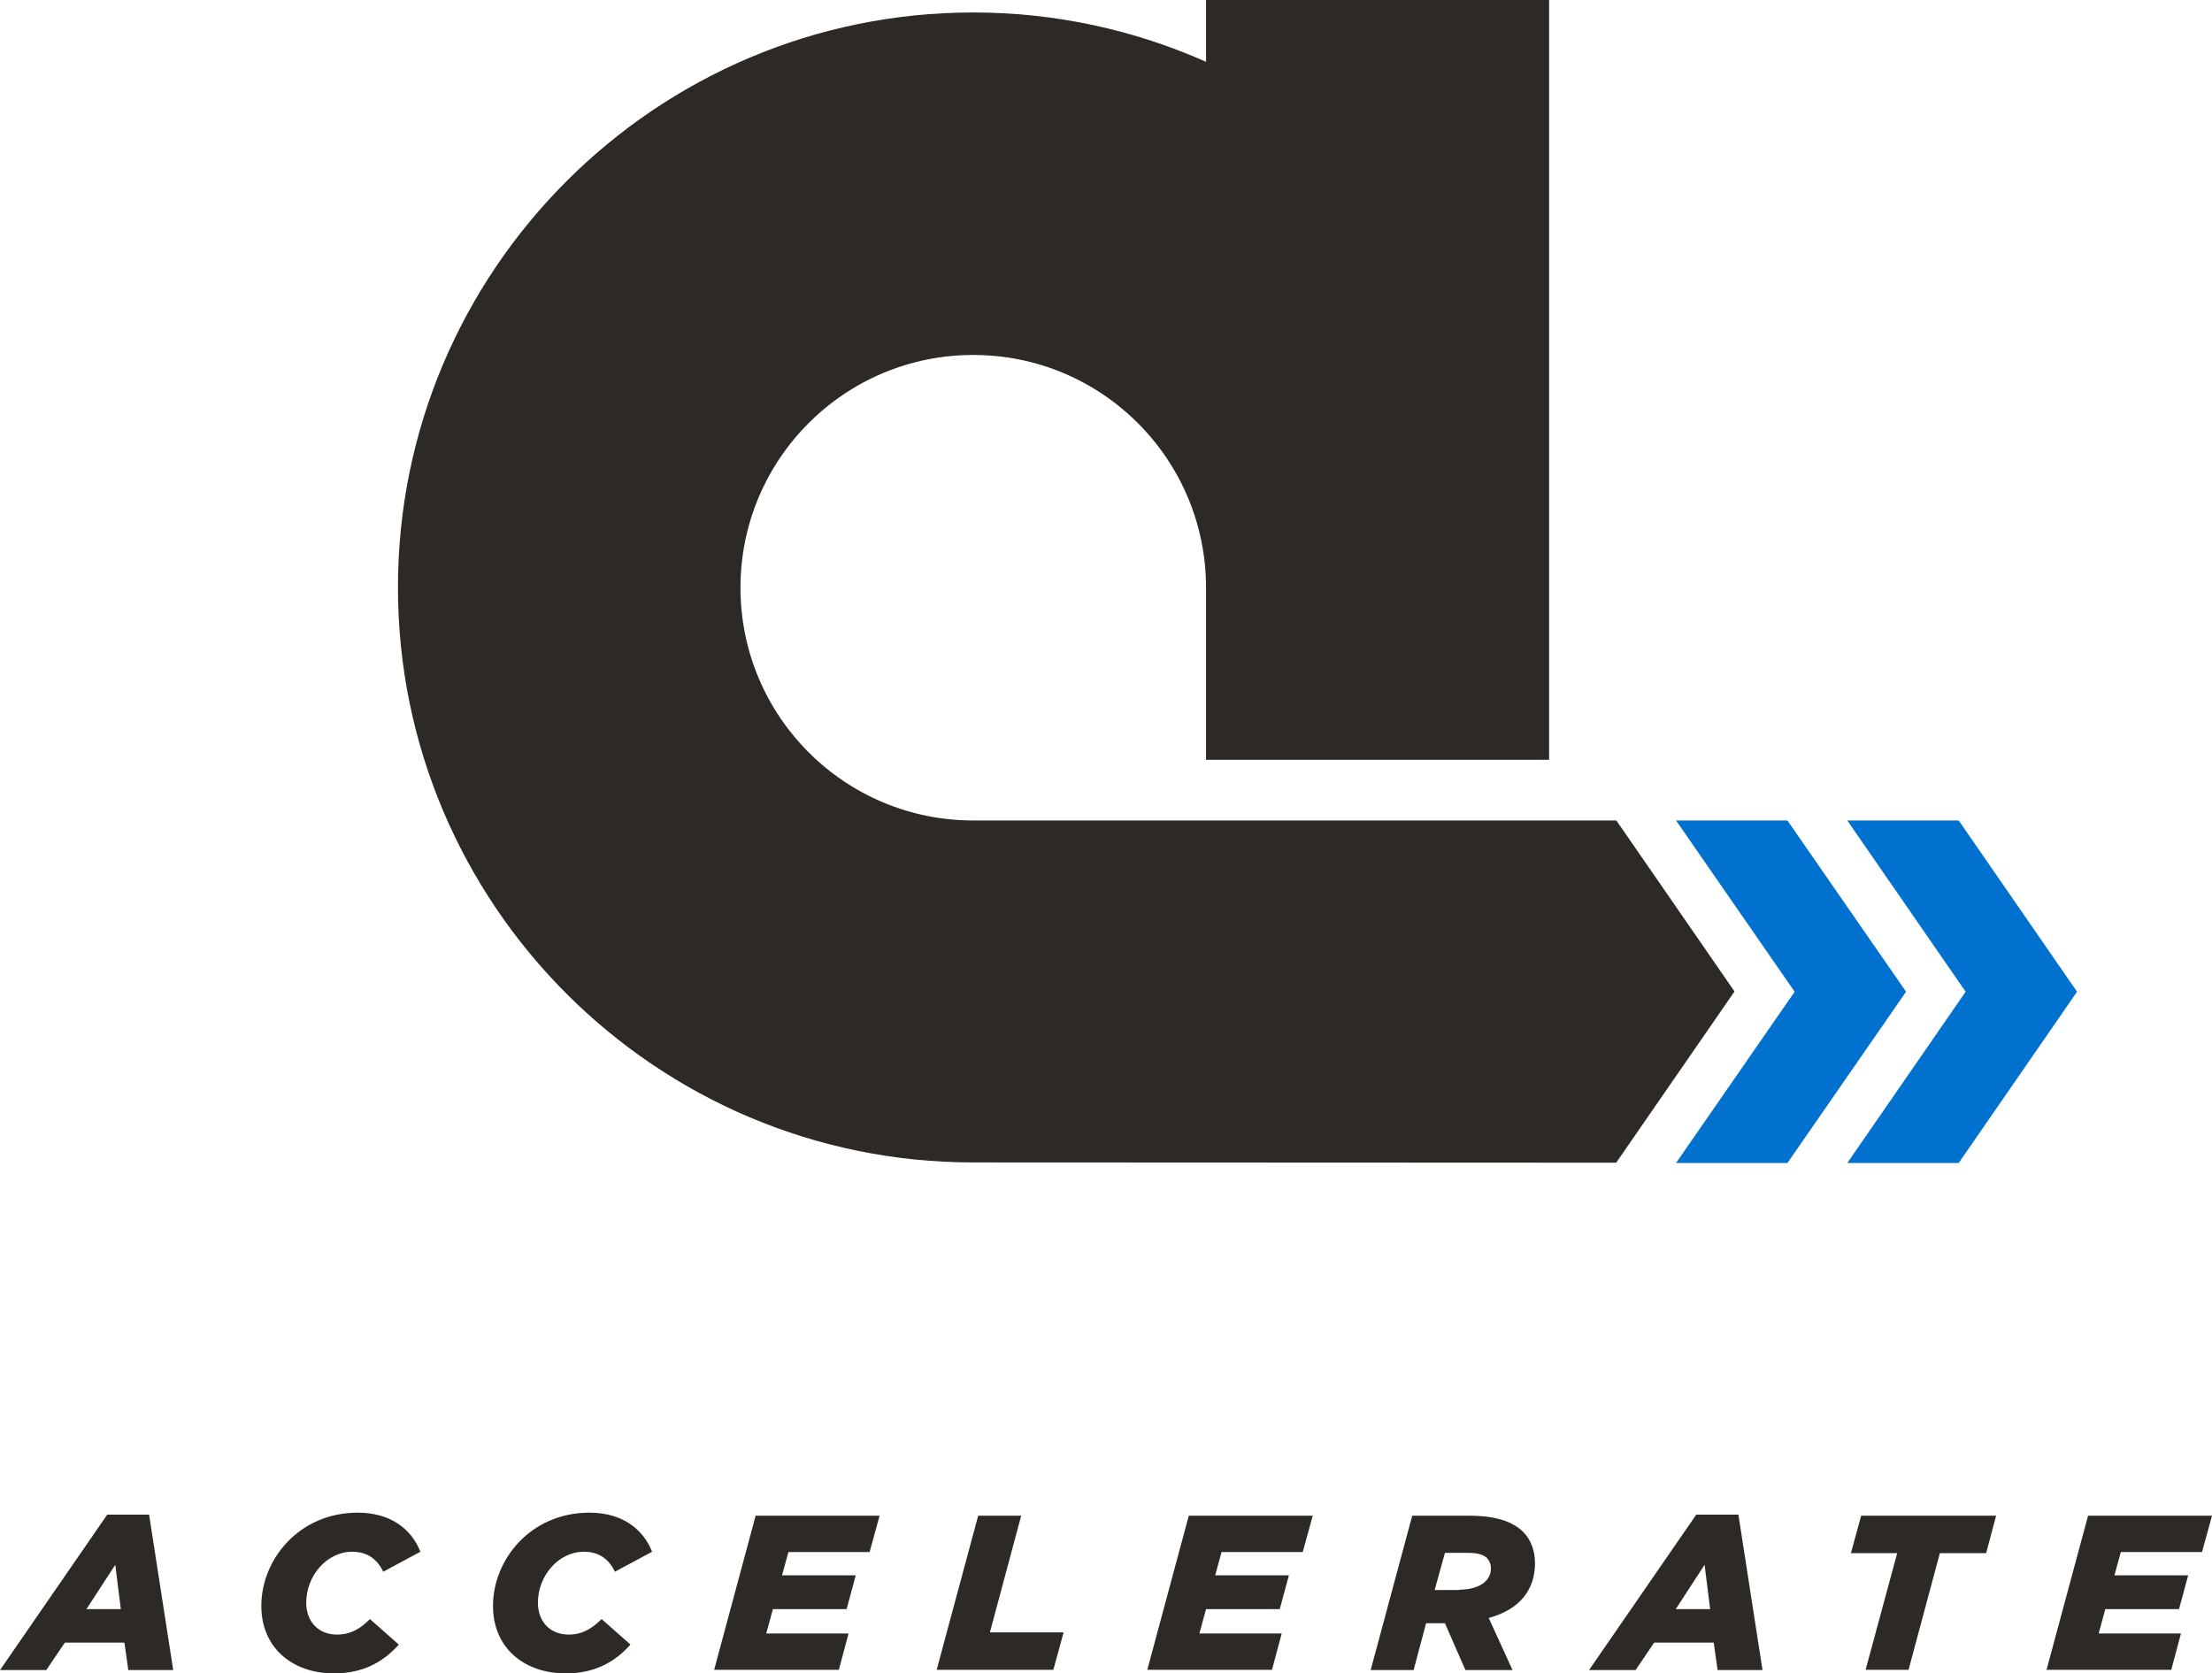 <?xml version="1.0" encoding="UTF-8"?><svg id="Layer_2" xmlns="http://www.w3.org/2000/svg" viewBox="0 0 79.82 60.38"><defs><style>.cls-1{fill:#0071ce;}.cls-2{fill:#2d2a26;}</style></defs><g id="Layer_1-2"><g><g><path class="cls-2" d="m58.33,29.61h-23.21c-4.64,0-8.4-3.76-8.4-8.4s3.76-8.4,8.4-8.4,8.4,3.76,8.4,8.4h0v6.21h12.38V0h-12.38v2.23c-2.57-1.14-5.41-1.78-8.4-1.78C23.67.45,14.36,9.76,14.36,21.2s9.31,20.75,20.75,20.75h0s23.21.01,23.21.01l4.27-6.18-4.27-6.18Z"/><polygon class="cls-1" points="64.5 29.61 60.48 29.61 64.76 35.79 60.48 41.97 64.5 41.97 68.78 35.79 64.5 29.61"/><polygon class="cls-1" points="70.68 29.61 66.66 29.61 70.93 35.79 66.66 41.97 70.68 41.97 74.95 35.79 70.68 29.61"/></g><g><path class="cls-2" d="m3.87,54.66h1.51l.87,5.61h-1.62l-.14-.99h-2.15l-.67.99H0l3.87-5.61Zm.49,3.41l-.2-1.6-1.04,1.6h1.24Z"/><path class="cls-2" d="m9.43,57.95c0-1.65,1.34-3.36,3.48-3.36,1.14,0,1.92.55,2.26,1.41l-1.34.72c-.22-.45-.57-.72-1.12-.72-.92,0-1.66.87-1.66,1.84,0,.71.47,1.15,1.11,1.15.49,0,.84-.21,1.19-.56l1.04.92c-.54.61-1.27,1.04-2.33,1.04-1.54,0-2.63-.95-2.63-2.43Z"/><path class="cls-2" d="m17.79,57.95c0-1.65,1.34-3.36,3.48-3.36,1.14,0,1.92.55,2.26,1.41l-1.34.72c-.22-.45-.57-.72-1.12-.72-.92,0-1.66.87-1.66,1.84,0,.71.47,1.15,1.11,1.15.49,0,.83-.21,1.19-.56l1.04.92c-.54.61-1.27,1.04-2.33,1.04-1.54,0-2.63-.95-2.63-2.43Z"/><path class="cls-2" d="m27.28,54.7h4.46l-.36,1.31h-2.93l-.23.84h2.66l-.33,1.22h-2.66l-.24.88h2.97l-.35,1.31h-4.5l1.5-5.57Z"/><path class="cls-2" d="m35.3,54.7h1.55l-1.13,4.21h2.66l-.37,1.35h-4.21l1.5-5.57Z"/><path class="cls-2" d="m42.91,54.7h4.46l-.36,1.31h-2.93l-.23.84h2.66l-.33,1.22h-2.66l-.24.88h2.97l-.35,1.31h-4.5l1.5-5.57Z"/><path class="cls-2" d="m50.94,54.7h2.1c.93,0,1.54.21,1.92.58.29.29.43.69.43,1.14,0,.93-.53,1.66-1.67,1.97l.86,1.88h-1.7l-.74-1.69h-.68l-.45,1.69h-1.55l1.5-5.57Zm1.71,2.67c.69,0,1.15-.29,1.15-.77,0-.15-.05-.27-.14-.37-.13-.13-.36-.19-.68-.19h-.84l-.37,1.34h.88Z"/><path class="cls-2" d="m61.22,54.66h1.51l.87,5.61h-1.62l-.14-.99h-2.15l-.67.99h-1.68l3.87-5.61Zm.49,3.41l-.2-1.6-1.04,1.6h1.24Z"/><path class="cls-2" d="m68.46,56.05h-1.67l.37-1.35h4.87l-.36,1.35h-1.67l-1.13,4.21h-1.55l1.14-4.21Z"/><path class="cls-2" d="m75.36,54.7h4.46l-.36,1.31h-2.93l-.23.84h2.66l-.33,1.22h-2.66l-.24.88h2.97l-.35,1.31h-4.5l1.5-5.57Z"/></g></g></g></svg>